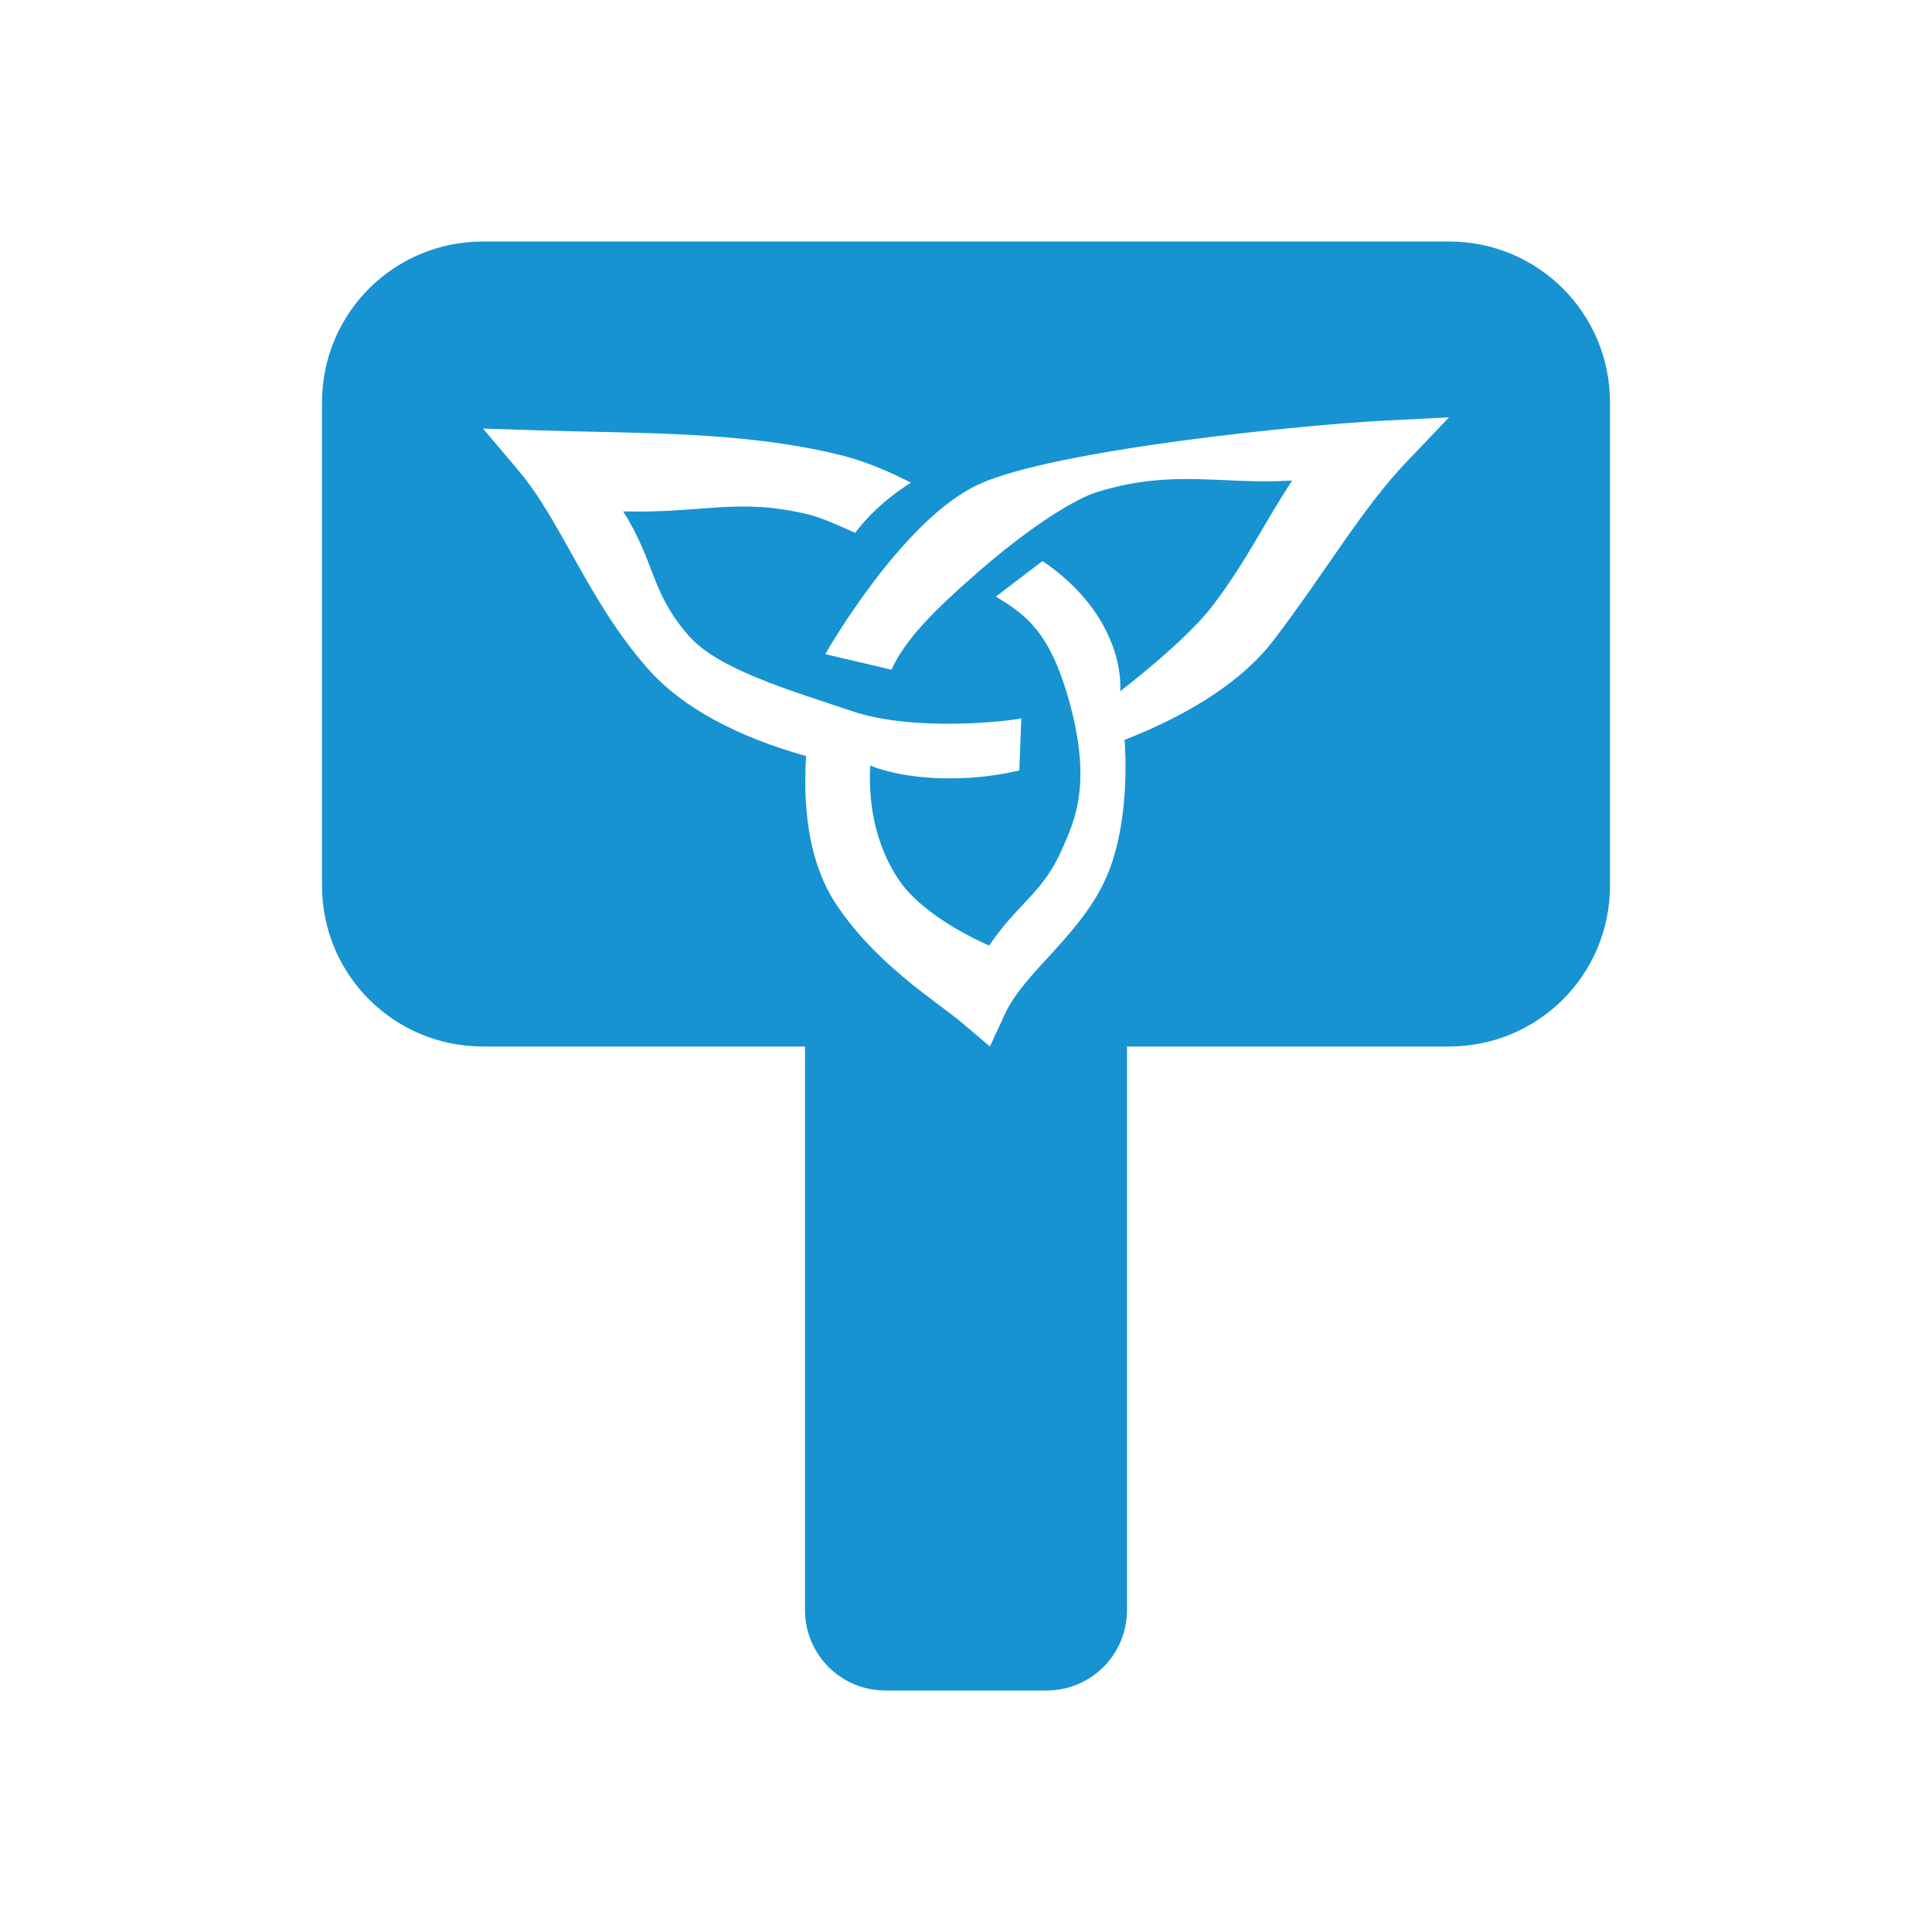 <?xml version="1.0" encoding="UTF-8" standalone="no"?>
<svg
   xmlns:dc="http://purl.org/dc/elements/1.1/"
   xmlns:cc="http://creativecommons.org/ns#"
   xmlns:rdf="http://www.w3.org/1999/02/22-rdf-syntax-ns#"
   xmlns:svg="http://www.w3.org/2000/svg"
   xmlns="http://www.w3.org/2000/svg"
   xmlns:xlink="http://www.w3.org/1999/xlink"
   xmlns:sodipodi="http://sodipodi.sourceforge.net/DTD/sodipodi-0.dtd"
   xmlns:inkscape="http://www.inkscape.org/namespaces/inkscape"
   width="48"
   height="48"
   viewBox="0 0 48 48"
   id="svg2"
   version="1.1"
   inkscape:version="0.91 r13725"
   sodipodi:docname="zthunar.svg"
   style="fill:#1793D1">
  <defs
     id="defs8">
    <linearGradient
       id="linearGradient2415"
       inkscape:collect="always">
      <stop
         id="stop2417"
         offset="0"
         style="stop-color:#eeeeec;stop-opacity:1;" />
      <stop
         id="stop2419"
         offset="1"
         style="stop-color:#eeeeec;stop-opacity:0;" />
    </linearGradient>
    <linearGradient
       gradientTransform="translate(-110.112,-10.698)"
       y2="15.225"
       x2="29"
       y1="-0.025"
       x1="21.664"
       gradientUnits="userSpaceOnUse"
       id="linearGradient2498"
       xlink:href="#linearGradient2415"
       inkscape:collect="always" />
  </defs>
  <sodipodi:namedview
     pagecolor="#ffffff"
     bordercolor="#666666"
     borderopacity="1"
     objecttolerance="10"
     gridtolerance="10"
     guidetolerance="10"
     inkscape:pageopacity="0"
     inkscape:pageshadow="2"
     inkscape:window-width="1366"
     inkscape:window-height="713"
     id="namedview6"
     showgrid="false"
     inkscape:zoom="7.999999987336736"
     inkscape:cx="19.4587605429168"
     inkscape:cy="27.88600762748757"
     inkscape:window-x="0"
     inkscape:window-y="30"
     inkscape:window-maximized="1"
     inkscape:current-layer="svg2"
     fit-margin-top="0"
     fit-margin-left="0"
     fit-margin-right="0"
     fit-margin-bottom="0"
     inkscape:snap-page="true"
     inkscape:snap-bbox="true"
     inkscape:bbox-nodes="true"
     showguides="false" />
  <path
     style="opacity:1;fill:#1793D1;fill-opacity:1;fill-rule:nonzero;stroke:none;stroke-width:0.5;stroke-miterlimit:4;stroke-dasharray:none;stroke-opacity:1"
     d="M 12 6 C 9.784 6 8 7.784 8 10 L 8 22 C 8 24.216 9.784 26 12 26 L 20 26 L 20 38 L 20 40 C 20 41.108 20.892 42 22 42 L 26 42 C 27.108 42 28 41.108 28 40 L 28 36 L 28 26 L 36 26 C 38.216 26 40 24.216 40 22 L 40 10 C 40 7.784 38.216 6 36 6 L 12 6 z M 36 10.369 L 34.941 11.48 C 33.835 12.643 32.986 14.134 31.662 15.881 C 30.872 16.922 29.57 17.741 27.939 18.383 C 27.939 18.383 28.111 20.226 27.545 21.656 C 26.938 23.189 25.468 24.104 24.965 25.197 L 24.594 26 L 23.896 25.408 C 23.28 24.886 21.78 23.976 20.777 22.471 C 20.145 21.522 19.936 20.228 20.027 18.785 C 18.331 18.306 16.956 17.594 16.08 16.596 C 14.613 14.924 13.955 12.966 12.891 11.701 L 12 10.648 L 13.416 10.693 C 15.825 10.772 18.426 10.707 20.846 11.297 C 21.474 11.45 22.052 11.697 22.631 11.99 C 21.942 12.431 21.514 12.881 21.248 13.236 C 21.243 13.244 20.507 12.884 20.1 12.785 C 18.326 12.353 17.479 12.759 15.482 12.705 C 16.29 13.981 16.155 14.705 17.113 15.797 C 17.841 16.626 19.595 17.14 21.168 17.668 C 22.741 18.196 25.08 17.913 25.375 17.848 L 25.324 19.143 C 24.934 19.231 24.494 19.303 24.006 19.328 C 22.54 19.403 21.715 19.06 21.619 19.018 C 21.563 20.134 21.823 21.097 22.32 21.844 C 22.942 22.777 24.399 23.417 24.576 23.492 C 25.276 22.447 25.917 22.188 26.391 21.088 C 26.678 20.421 27.212 19.419 26.451 17.047 C 25.977 15.57 25.367 15.212 24.744 14.822 L 25.9 13.939 C 26.273 14.189 26.696 14.542 27.039 14.979 C 27.9 16.073 27.841 17.057 27.83 17.174 C 27.83 17.174 29.453 15.937 30.119 15.059 C 30.983 13.919 31.3 13.176 32.102 11.939 C 30.322 12.048 29.162 11.64 27.256 12.225 C 26.74 12.383 25.666 13.031 24.389 14.135 C 23.112 15.238 22.48 15.919 22.148 16.639 L 20.506 16.252 C 20.525 16.206 22.422 12.894 24.326 12.029 C 26.23 11.164 32.396 10.552 34.385 10.451 L 36 10.369 z "
     id="rect4141" />
  <path
     inkscape:connector-curvature="0"
     sodipodi:nodetypes="csczczc"
     id="path2534"
     d="m -93.76,3.626 c 1.648,-2.324 1.648,-6.324 7.648,-6.324 6,0 6,4 8,6 -3,0 -8,0 -10,-4 -2,-4 1,-6 2,-7 1,2 4,3 2,7 -2,4 -6,4 -9.648,4.324 z"
     style="display:none;fill:none;fill-opacity:1;fill-rule:evenodd;stroke:url(#linearGradient2498);stroke-width:1px;stroke-linecap:butt;stroke-linejoin:miter;stroke-opacity:1"
     sodipodi:insensitive="true" />
</svg>
